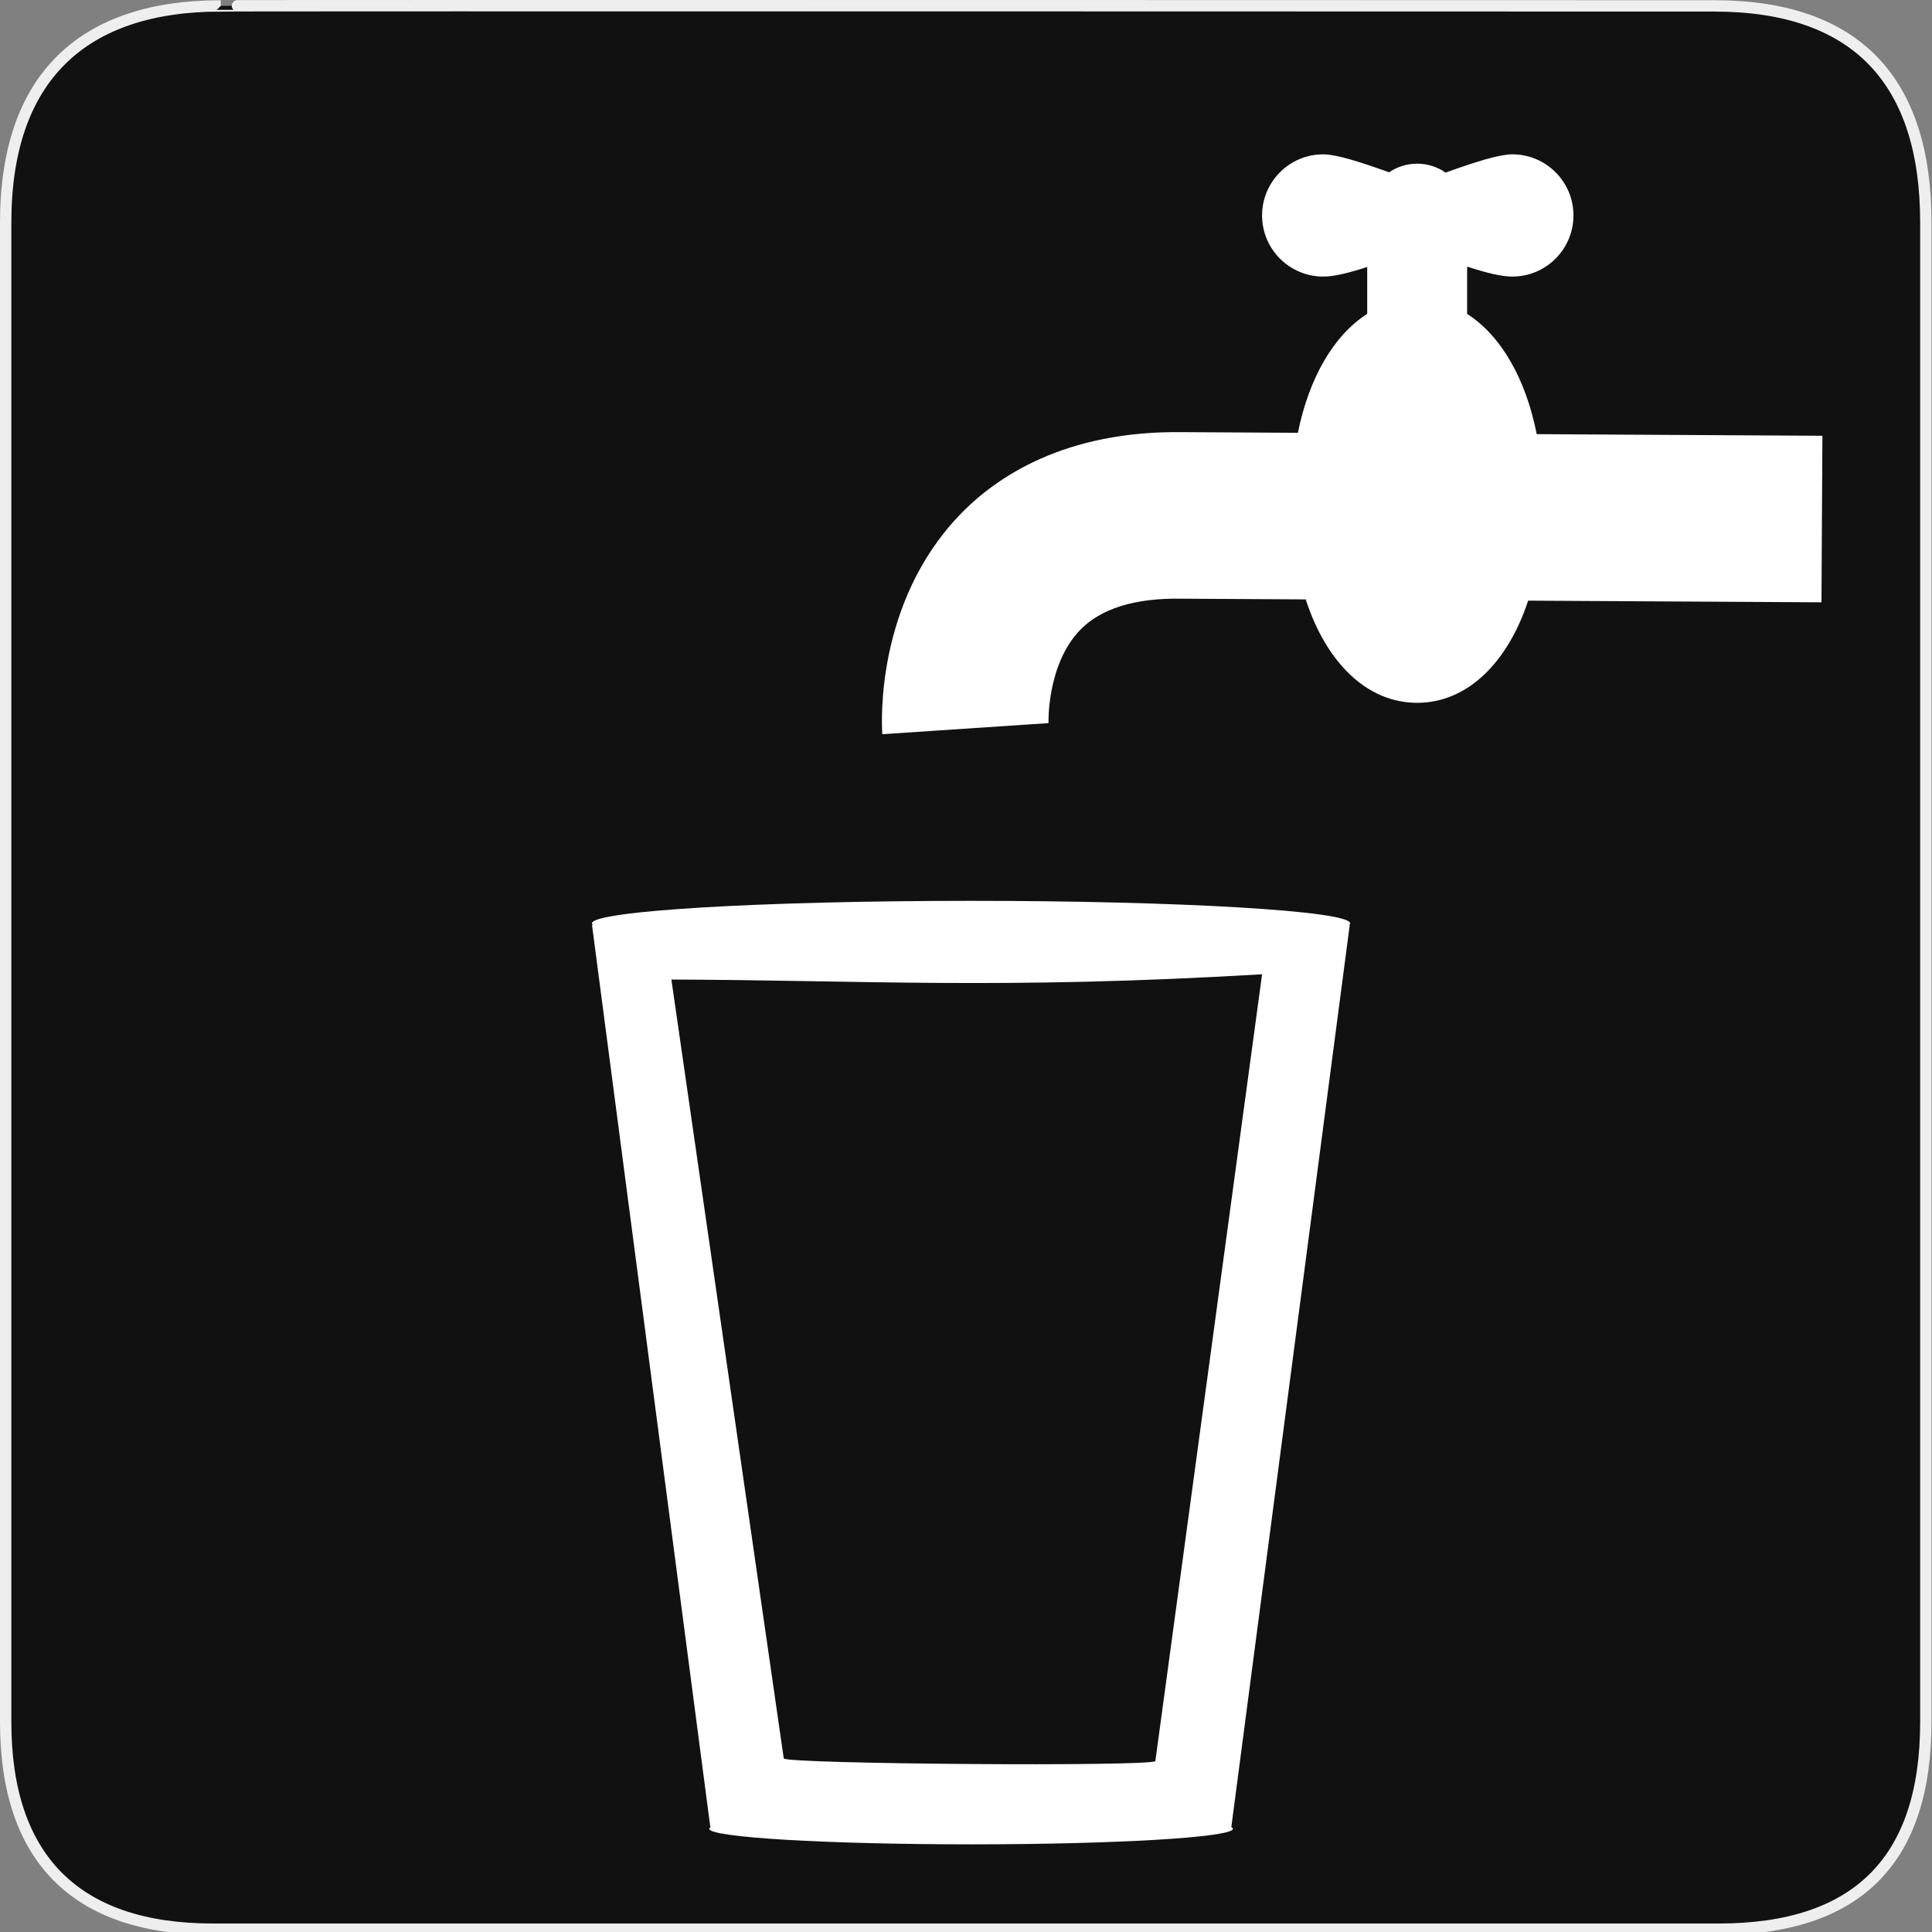 <?xml version="1.0" encoding="utf-8"?>
<!-- Generator: Adobe Illustrator 15.0.0, SVG Export Plug-In . SVG Version: 6.00 Build 0)  -->
<!DOCTYPE svg PUBLIC "-//W3C//DTD SVG 1.1//EN" "http://www.w3.org/Graphics/SVG/1.1/DTD/svg11.dtd">
<svg version="1.1" xmlns="http://www.w3.org/2000/svg" xmlns:xlink="http://www.w3.org/1999/xlink" x="0px" y="0px" width="580px"
	 height="580px" viewBox="0 0 580 580" enable-background="new 0 0 580 580" xml:space="preserve">
<rect x="0" y="0" width="580" height="580" fill="#808080" stroke="none"/>
<g id="Layer_2">
	<g id="g1327">
		<path id="path1329" fill="#111111" stroke="#EEEEEE" stroke-width="3.408" d="M66.275,1.768
			c-41.335,0-64.571,21.371-64.571,65.036v450.123c0,40.844,20.895,62.229,62.192,62.229H515.92
			c41.307,0,62.229-20.315,62.229-62.229V66.804c0-42.601-20.923-65.036-63.521-65.036C514.624,1.768,66.133,1.625,66.275,1.768z"/>
	</g>
</g>
<g id="Layer_4">
	<g>
		<path fill="#FFFFFF" d="M461.336,130.335c-3.319-16.777-10.823-29.686-20.894-36.086V80.033
			c5.792,1.899,10.293,2.997,13.575,2.997c10.118,0,18.35-8.231,18.35-18.35s-8.231-18.35-18.35-18.35
			c-0.096,0-0.191,0.002-0.287,0.005c-4.132,0.158-10.433,2.146-19.747,5.479c-2.425-1.684-5.365-2.677-8.541-2.677
			c-3.123,0-6.021,0.956-8.423,2.589c-9.181-3.28-15.404-5.234-19.5-5.391c-0.096-0.003-0.191-0.005-0.287-0.005
			c-10.118,0-18.35,8.231-18.35,18.35s8.231,18.35,18.35,18.35c3.212,0,7.596-1.053,13.21-2.879V94.24
			c-9.981,6.345-17.446,19.095-20.81,35.689l-34.454-0.195c-35.415-0.516-56.152,13.359-67.31,25.101
			c-24.854,26.153-23.257,61.617-22.994,65.575l49.89-3.326c-0.011-0.168-0.505-17.438,9.349-27.806
			c6.228-6.554,16.471-9.765,30.415-9.548l37.459,0.212c6.157,18.976,18.384,31.052,33.454,31.052c0.007,0,0.03,0,0.037,0
			c14.95-0.021,27.092-11.928,33.284-30.675l88.056,0.498l0.283-49.999L461.336,130.335z"/>
		<path fill="#FFFFFF" d="M291.523,270.438c-62.85,0-113.801,3.025-113.801,6.756c0,0.158,0.099,0.315,0.28,0.471h-0.28
			l35.518,270.836h0.16c-0.314,0.169-0.481,0.342-0.481,0.516c0,2.578,35.193,4.667,78.606,4.667
			c43.413,0,78.605-2.089,78.605-4.667c0-0.174-0.167-0.347-0.48-0.516l35.553-270.836h-0.157c0.18-0.156,0.279-0.313,0.279-0.471
			C405.325,273.462,354.375,270.438,291.523,270.438z M346.846,528.7c-1.819,1.684-109.735,0.895-111.555-0.789l-33.739-233.847
			c57.585,0.191,99.055,3.054,177.335-1.578L346.846,528.7z"/>
	</g>
</g>
</svg>
